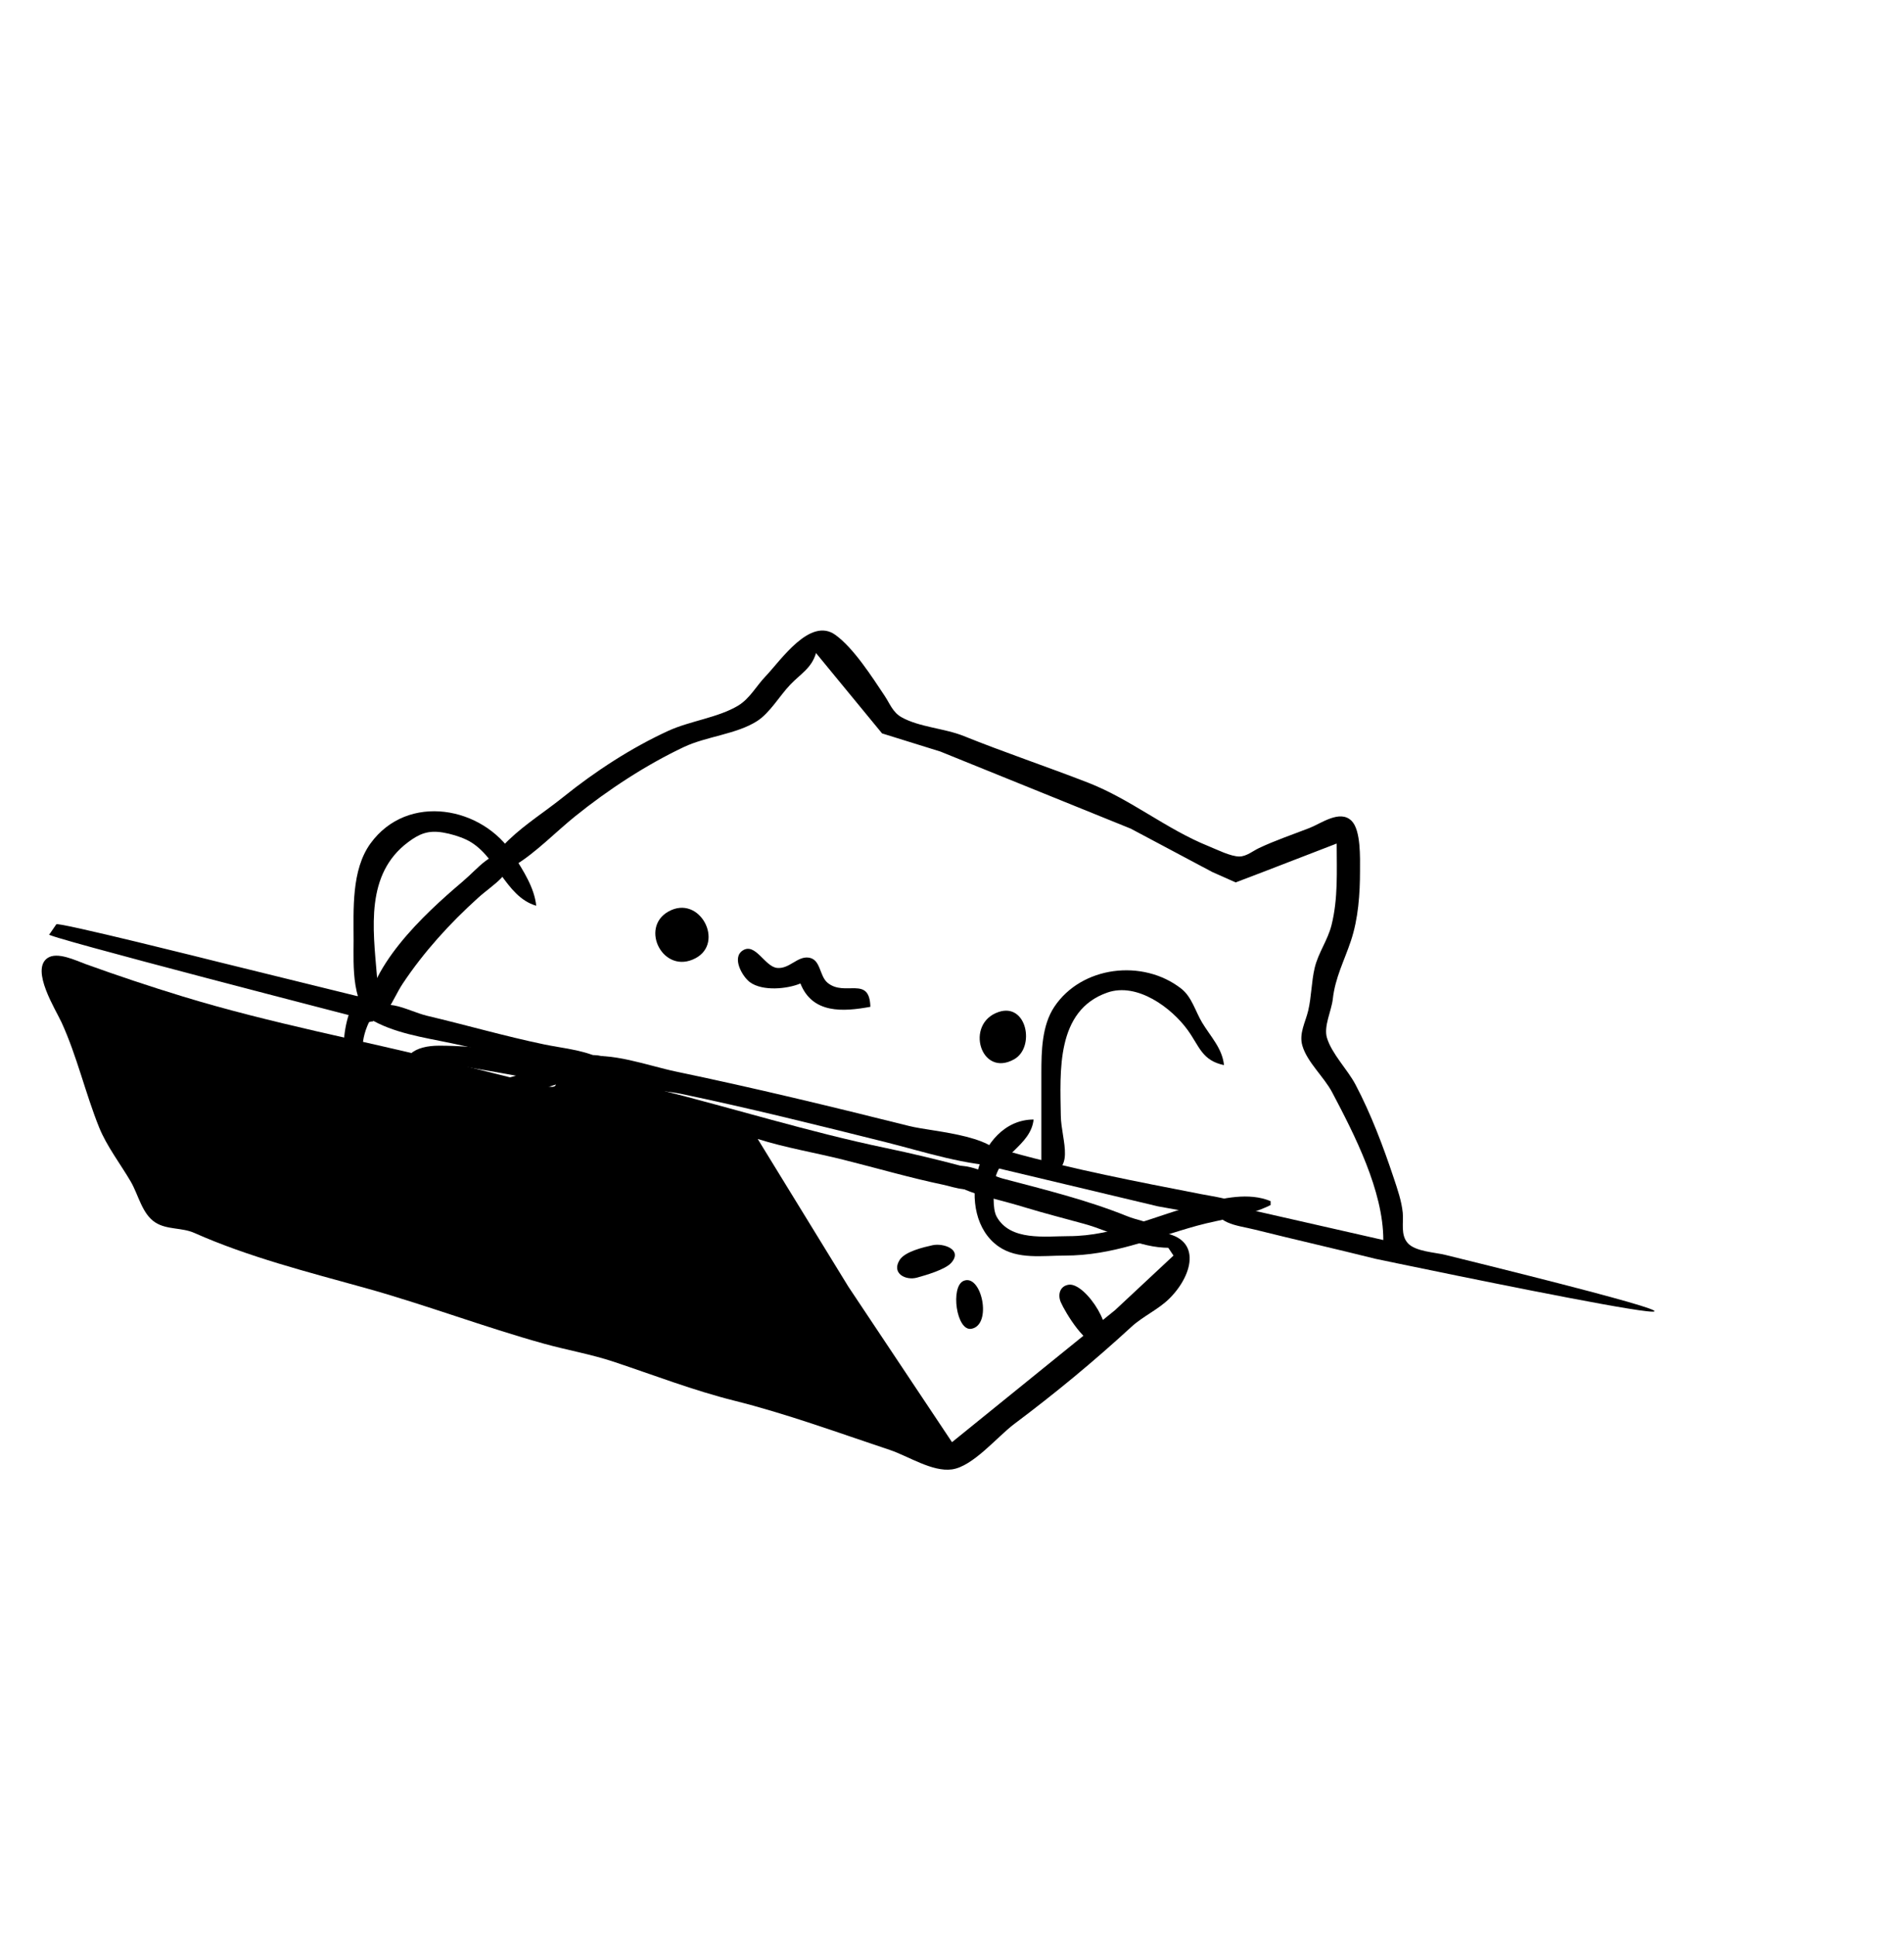 <?xml version="1.0" encoding="UTF-8"?>
<svg
  width="490"
  height="498"
  version="1.1"
  viewBox="0 0 490 498"
  xmlns="http://www.w3.org/2000/svg"
  xmlns:cc="http://creativecommons.org/ns#"
  xmlns:dc="http://purl.org/dc/elements/1.1/"
  xmlns:rdf="http://www.w3.org/1999/02/22-rdf-syntax-ns#"
>
  <title>catpop</title>
  <defs>
    <style>
      .fadeInOut {
        animation: fadeInOut 0.15s infinite;
      }

      .fadeOutIn {
        animation: fadeOutIn 0.15s infinite;
      }

      @keyframes fadeInOut {
        0%,
        100% {
          opacity: 1;
        }
        50% {
          opacity: 0;
        }
      }

      @keyframes fadeOutIn {
        0%,
        100% {
          opacity: 0;
        }
        50% {
          opacity: 1;
        }
      }
      .glow {
        filter: drop-shadow(16px 16px 20px red) invert(75%);
      }
    </style>
  </defs>
  <g class="glow">
    <path
      d="m210 168 17 20.667 15 4.666 49 19.834 21 11.166 6 2.667 7-2.667 19-7.333c0 7.078 0.394 14.092-1.333 21-0.97 3.877-3.415 7.111-4.334 11-0.848 3.595-0.818 7.405-1.666 11-0.697 2.95-2.419 5.852-1.5 9 1.243 4.263 5.572 8.032 7.666 12 5.766 10.924 13.167 25.353 13.167 38l-44-10c0.632 6 6.053 6.097 11 7.333 10.314 2.579 20.686 4.922 31 7.5 0 0 148.81 31.24 18-1-2.693-0.673-7.699-0.864-9.667-3-1.953-2.119-1.085-5.283-1.333-7.833-0.295-3.033-1.374-6.121-2.333-9-2.718-8.152-5.852-16.456-9.834-24-2.042-3.87-6.062-7.84-7.333-12-0.907-2.968 1.166-6.991 1.5-10 0.615-5.534 2.926-9.777 4.667-15 1.895-5.685 2.333-12.044 2.333-18 0-3.268 0.262-10.405-2.167-12.833-2.983-2.984-7.832 0.666-10.833 1.833-4.304 1.674-8.826 3.196-13 5.167-1.541 0.727-3.203 2.141-5 2.166-2.256 0.032-5.876-1.811-8-2.666-10.834-4.364-20.014-12.061-31-16.334-10.664-4.147-21.456-7.753-32-12-4.937-1.988-11.462-2.268-16-4.833-2.263-1.279-2.98-3.471-4.333-5.5-3.219-4.828-7.961-12.264-12.667-15.667-6.523-4.716-14.057 6.552-18 10.667-2.345 2.447-4.055 5.716-7 7.5-5.132 3.108-12.429 3.947-18 6.5-9.491 4.35-18.85 10.435-27 17-4.58 3.689-9.743 6.931-14 11-1.396 1.334-3.873 3.687-2.5 5.833 0.855 1.336 2.913 1.424 4.167 0.667 5.182-3.127 10.516-8.62 15.333-12.5 8.474-6.826 18.206-13.208 28-17.833 5.789-2.734 13.547-3.287 18.833-6.667 3.284-2.099 5.814-6.508 8.5-9.333 2.695-2.835 5.542-4.28 6.667-8.167m-38 66.5c-7.475 4.204-1.279 16.383 7 12 7.571-4.008 1.061-16.534-7-12m-159.29 5.864c-4.031-0.103 83.286 22.38 83.286 22.38l2-5-42-10.333s-41.843-10.497-41.515-9.62m191.51 15.209c3.086 7.818 10.971 7.295 18 6-0.215-8.162-6.528-2.501-11-6.167-2.208-1.81-1.701-6.16-5-6.5-2.857-0.294-4.882 2.974-8 2.667-3.164-0.312-5.579-6.582-8.833-4.5-2.921 1.869-0.087 6.756 1.833 8.167 3.258 2.392 9.637 1.749 13 0.333m51 7.333c-8.796 2.974-4.602 17.006 4 12.167 5.48-3.082 3.265-14.622-4-12.167m-107 11.667c0.873 8.294 18.329 7.944 25 9.333 17.706 3.689 35.449 8.113 53 12.5 9.811 2.453 20.895 6.167 31 6.167-0.853-8.099-18.343-8.669-25-10.333-19.896-4.974-39.916-9.816-60-14-7.146-1.489-16.858-5.171-24-3.667z"
    />
    <path
      class="fadeInOut"
      d="m97 262c0.757-4.111 0.342-6.895 0-11-1.011-12.129-2.977-26.101 8-34.333 2.969-2.227 5.239-3.127 9-2.5 1.931 0.321 4.223 0.994 6 1.833 7.765 3.667 9.888 14.652 18 17-0.494-4.692-3.356-9.036-5.833-13-7.822-12.515-27.264-16.206-36.834-3-4.936 6.811-4.333 17.024-4.333 25 0 5.921-0.718 18.003 6 20m171 40c9.419 0 5.09-8.492 5-15-0.157-11.297-1.308-27.046 12-31.667 7.667-2.662 16.502 3.908 20.667 9.667 3.035 4.197 3.65 7.804 9.333 9-0.462-4.386-3.455-7.296-5.667-11-1.701-2.85-2.619-6.547-5.333-8.667-9.927-7.755-25.692-5.794-32.667 4.667-3.212 4.818-3.333 11.462-3.333 17z"
    />
    <path
      class="fadeInOut"
      d="m95 262c6.219 3.764 13.944 4.863 21 6.333 8.104 1.689 15.983 3.829 24 5.834 5.26 1.315 11.521 3.948 14-2.167-4.404-1.97-9.255-2.345-14-3.333-10.086-2.102-19.979-4.968-30-7.334-5.429-1.281-12.27-6.067-15 0.667m147 35 56 13.333 26 4.667c-0.638-5.898-9.99-6.859-15-7.833-16.372-3.184-32.936-6.372-49-10.834-4.901-1.361-17.231-6.442-18 0.667z"
    />
    <path
      class="fadeOutIn"
      d="m158 273c-5.719-3.461-10.13-0.382-16 1.167-11.715 3.091-21.714 6.833-34 6.833-9.802 0-17.768-6.404-13.5-17 1.65-4.096 5.354-7.293 7.5-11-2.631 0-5.791-0.559-8 1.167-6.416 5.012-7.673 21.93-1.667 27.5 4.734 4.39 10.676 4.333 16.667 4.333 12.299 0 21.5-2.833 33-6.667 5.412-1.804 12.066-2.041 16-6.333m-77 2.333c-1.906 0.296-9.495 3.17-10.5 4.834-1.523 2.523 1.193 4.63 3.5 4.5 2.765-0.156 7.779-1.948 9.667-4 2.11-2.294 0.578-5.836-2.667-5.334m0 13.167c-4.189 2.186-5.028 11.267 0.833 8 1.413-0.787 4.398-3.859 4.667-5.5 0.516-3.146-3.405-3.593-5.5-2.5m246 21.5v-1c-5.569-2.345-12.289-0.761-18 0.667-11.443 2.86-22.041 8.333-34 8.333-5.912 0-14.99 1.338-18.5-5-1.163-2.1-0.76-6.663-0.5-9 0.771-6.938 9.279-9.149 10-16-14.747 0-20.686 24.551-9 32.667 4.893 3.397 11.332 2.333 17 2.333 12.426 0 22.239-4.4 34-7.667 6.336-1.76 13.077-2.371 19-5.333m-219-16.5c-4.543 0.227-4.599 13.36 1 12.333 3.435-0.629 3.221-12.544-1-12.333m132 26.833c-2.396 0.533-7.149 1.633-8.5 3.834-2.12 3.453 1.609 5.303 4.5 4.5 2.242-0.623 7.295-2.061 8.833-3.834 2.989-3.443-2.123-5.102-4.833-4.5m8 9.167c-3.478 1.449-1.878 13.044 2 12.333 5.453-0.999 2.597-14.248-2-12.333m27 1c-2.323 0.363-2.805 2.656-2 4.5 1.108 2.537 6.667 11.889 10 10.5 5.044-2.102-3.525-15.699-8-15z"
    />
    <path
      class="fadeOutIn"
      d="m94 263c5.612-0.148 6.782-5.673 9.667-10 5.409-8.114 12.087-15.459 19.333-22 4.15-3.746 8.839-5.883 9-12-6.171 0.162-8.568 4.078-13 7.833-9.903 8.39-25 22.33-25 36.167z"
    />
    <path
      d="m298 317 4 6-15 14-42 34-26.667-40-23.333-38c7.225 2.281 14.656 3.497 22 5.333 8.643 2.161 17.279 4.684 26 6.5 2.169 0.452 8.16 2.718 8.833-0.833 0.538-2.833-2.837-3.64-4.833-4.167-6.263-1.652-12.659-3.179-19-4.5-19.919-4.15-39.281-10.237-59-15.166-7.478-1.87-16.432-7.354-24-4.167-3.65 2.696 0.658 4.782-7 2.833l-22-5.5c-23.029-5.757-46.249-10.048-69-17-8.471-2.588-16.764-5.359-25-8.333-2.453-0.886-7.332-3.301-9.833-1.5-4.291 3.089 2.177 13.25 3.667 16.5 3.978 8.679 6.135 18.232 9.667 27 1.959 4.863 5.531 9.482 8.167 14 1.964 3.367 2.892 8.324 6.333 10.5 3.008 1.902 6.81 1.249 10 2.667 13.978 6.212 29.288 10.08 44 14.166 15.473 4.298 30.572 10.048 46 14.334 5.951 1.653 12.131 2.71 18 4.666 10.333 3.445 20.481 7.37 31 10 13.498 3.375 26.759 8.253 40 12.667 4.754 1.585 10.901 5.708 16 5 5.393-0.749 11.654-8.407 16-11.667 10.668-8.001 20.354-15.991 30.167-25 3.012-2.765 6.947-4.447 9.833-7.333 6.333-6.333 8.415-16.099-3-17m-104-25-1 1z"
    />
    <path
      class="fadeInOut"
      d="m105 278c2.707-0.783 4.349-3.023 7-3.833 3.159-0.966 6.902 0.15 10 0.666 6.719 1.12 13.347 2.263 20 3.834 2.294 0.541 9.752 3.198 9.5-1.667-0.163-3.149-8.263-3.805-10.5-4.333-9.337-2.205-18.394-3.667-28-3.667-6.055 0-10.742 2.489-8 9m196 43c-0.171-6.508-5.915-6.119-11-8.167-10.281-4.141-21.266-6.834-32-9.666-2.738-0.723-10.13-4.685-12.667-2.667-5.107 4.062 7.703 7.148 9.667 7.667 2.997 0.791 6.038 1.595 9 2.5 4.97 1.518 9.996 2.776 15 4.166 7.571 2.103 13.906 6.167 22 6.167z"
    />
  </g>
</svg>
